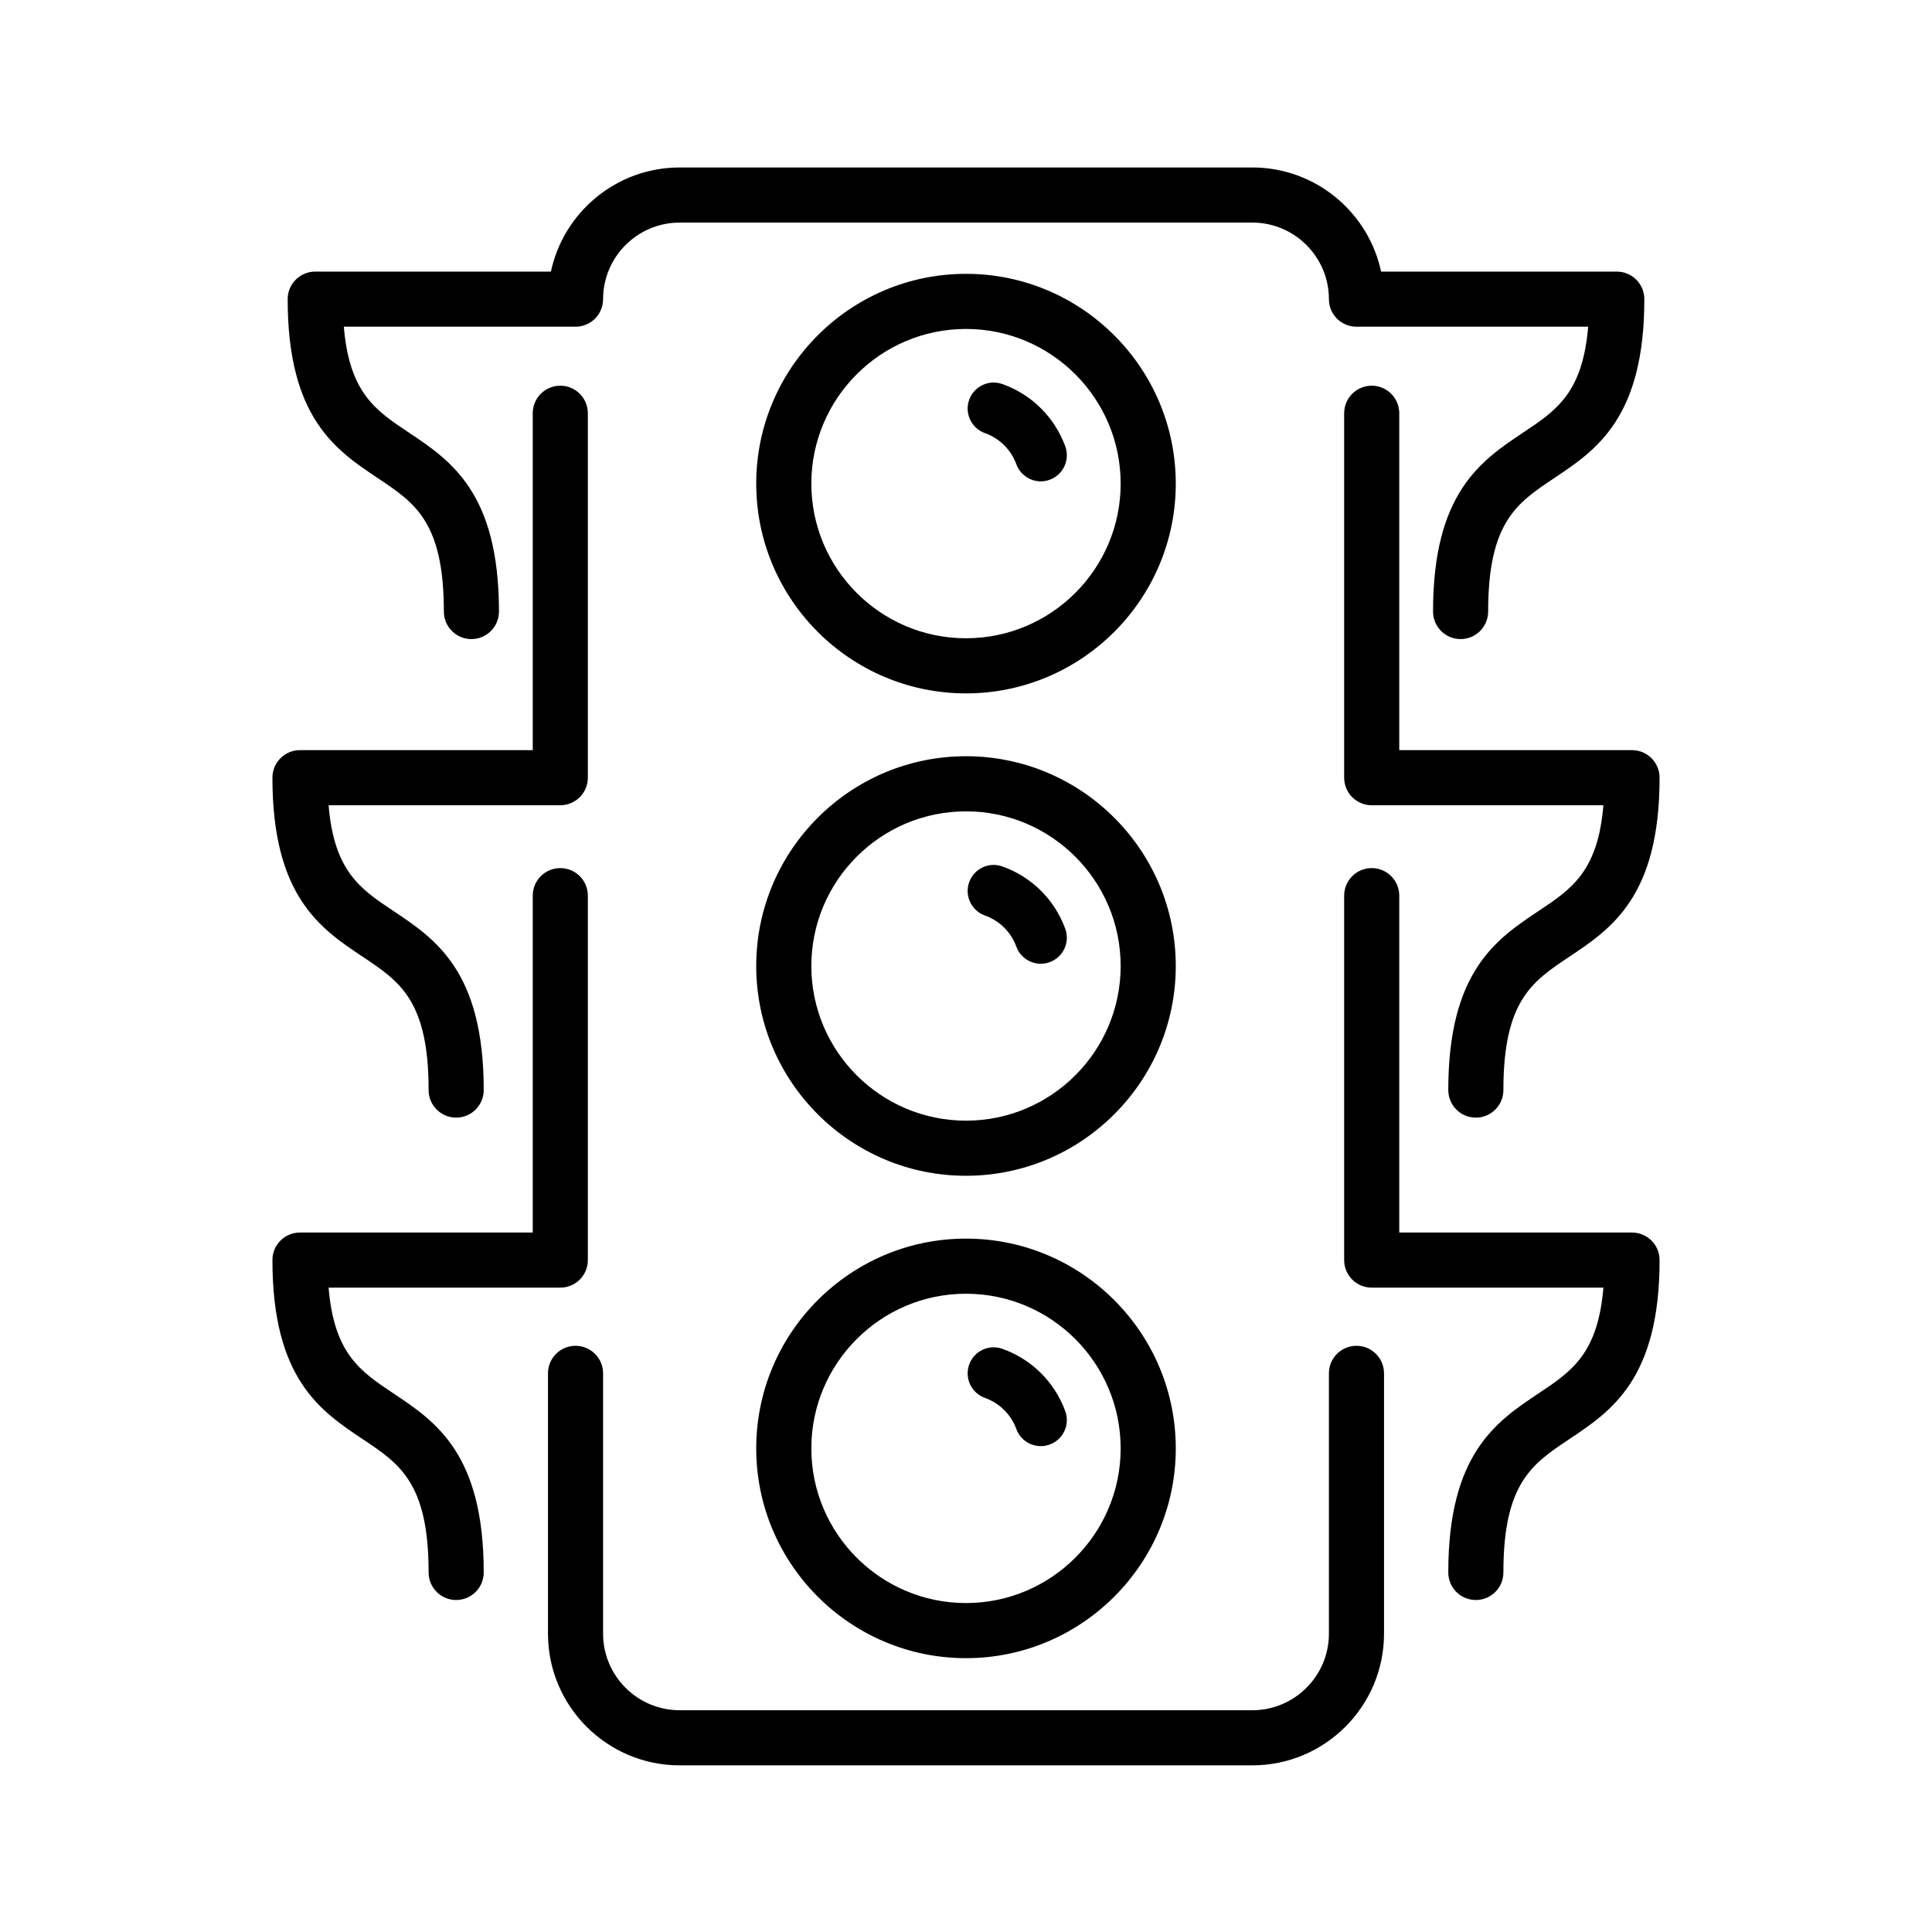 <?xml version="1.0" encoding="UTF-8" standalone="no" ?>
<!DOCTYPE svg PUBLIC "-//W3C//DTD SVG 1.1//EN" "http://www.w3.org/Graphics/SVG/1.1/DTD/svg11.dtd">
<svg xmlns="http://www.w3.org/2000/svg" xmlns:xlink="http://www.w3.org/1999/xlink" version="1.1" width="95" height="95" viewBox="0 0 95 95" xml:space="preserve">
<desc>Created with Fabric.js 4.6.0</desc>
<defs>
</defs>
<g transform="matrix(1 0 0 1 47.5 47.5)" id="Sk45xkJdN-9Wa_1AlGAh4"  >
<rect style="stroke: none; stroke-width: 1; stroke-dasharray: none; stroke-linecap: butt; stroke-dashoffset: 0; stroke-linejoin: miter; stroke-miterlimit: 4; fill: rgb(255,255,255); fill-opacity: 0; fill-rule: nonzero; opacity: 1;" vector-effect="non-scaling-stroke"  x="-50" y="-50" rx="0" ry="0" width="100" height="100" />
</g>
<g transform="matrix(0.15 0 0 0.15 50.02 68.68)" id="aAfQaILor_i9uSa5OdyUA"  >
<path style="stroke: none; stroke-width: 1; stroke-dasharray: none; stroke-linecap: butt; stroke-dashoffset: 0; stroke-linejoin: miter; stroke-miterlimit: 4; fill: rgb(0,0,0); fill-rule: nonzero; opacity: 1;" vector-effect="non-scaling-stroke"  transform=" translate(-272.33, -393.14)" d="M 267.477 377.446 C 263.006 375.842 258.15 378.171 256.563 382.617 C 254.993 387.054 257.305 391.944 261.743 393.523 C 266.53 395.23 270.285 398.95 272.034 403.729 C 273.297 407.185 276.574 409.335 280.047 409.335 C 281.028 409.335 282.018 409.164 282.982 408.806 C 287.411 407.185 289.681 402.287 288.068 397.866 C 284.561 388.301 277.06 380.86 267.477 377.446 z" stroke-linecap="round" />
</g>
<g transform="matrix(0.15 0 0 0.15 47.5 19.83)" id="zaTBAmBJ7Or-qMLvMwRnn"  >
<path style="stroke: rgb(0,0,0); stroke-width: 1; stroke-dasharray: none; stroke-linecap: butt; stroke-dashoffset: 0; stroke-linejoin: miter; stroke-miterlimit: 4; fill: rgb(0,0,0); fill-rule: nonzero; opacity: 1;" vector-effect="non-scaling-stroke"  transform=" translate(-256, -76.8)" d="M 63.531 100.966 C 75.717 109.09 85.334 115.498 85.334 145.066 C 85.334 149.776 89.148 153.599 93.867 153.599 C 98.586 153.599 102.4 149.776 102.4 145.066 C 102.4 106.367 86.784 95.957 73.003 86.766 C 62.089 79.497 53.231 73.591 51.507 51.2 L 128 51.2 C 132.719 51.2 136.533 47.377 136.533 42.667 C 136.533 28.553 148.019 17.067 162.133 17.067 L 349.866 17.067 C 363.98 17.067 375.466 28.553 375.466 42.667 C 375.466 47.377 379.28 51.2 383.999 51.2 L 460.492 51.2 C 458.768 73.591 449.911 79.497 438.997 86.767 C 425.216 95.957 409.6 106.368 409.6 145.067 C 409.6 149.777 413.414 153.6 418.133 153.6 C 422.852 153.6 426.666 149.777 426.666 145.067 C 426.666 115.499 436.283 109.09 448.469 100.967 C 462.25 91.777 477.866 81.366 477.866 42.667 C 477.866 37.957 474.052 34.134 469.333 34.134 L 391.663 34.134 C 387.712 14.686 370.466 0 349.867 0 L 162.133 0 C 141.534 0 124.288 14.686 120.337 34.133 L 42.667 34.133 C 37.948 34.133 34.134 37.956 34.134 42.666 C 34.133 81.365 49.749 91.776 63.531 100.966 z" stroke-linecap="round" />
</g>
<g transform="matrix(0.15 0 0 0.15 47.5 71.22)" id="d_spPvM4taZv3TiUR6wqL"  >
<path style="stroke: rgb(0,0,0); stroke-width: 1; stroke-dasharray: none; stroke-linecap: butt; stroke-dashoffset: 0; stroke-linejoin: miter; stroke-miterlimit: 4; fill: rgb(0,0,0); fill-rule: nonzero; opacity: 1;" vector-effect="non-scaling-stroke"  transform=" translate(-256, -409.6)" d="M 256 341.333 C 218.359 341.333 187.733 371.959 187.733 409.6 C 187.733 447.241 218.359 477.867 256 477.867 C 293.641 477.867 324.267 447.241 324.267 409.6 C 324.267 371.959 293.641 341.333 256 341.333 z M 256 460.8 C 227.763 460.8 204.8 437.837 204.8 409.6 C 204.8 381.363 227.763 358.4 256 358.4 C 284.237 358.4 307.2 381.363 307.2 409.6 C 307.2 437.837 284.237 460.8 256 460.8 z" stroke-linecap="round" />
</g>
<g transform="matrix(0.15 0 0 0.15 50.02 44.96)" id="Z-__U4-W8TQwzKhE3QO9g"  >
<path style="stroke: none; stroke-width: 1; stroke-dasharray: none; stroke-linecap: butt; stroke-dashoffset: 0; stroke-linejoin: miter; stroke-miterlimit: 4; fill: rgb(0,0,0); fill-rule: nonzero; opacity: 1;" vector-effect="non-scaling-stroke"  transform=" translate(-272.33, -239.54)" d="M 267.477 223.846 C 263.006 222.242 258.15 224.571 256.563 229.017 C 254.993 233.454 257.305 238.344 261.743 239.923 C 266.53 241.63 270.285 245.35 272.034 250.129 C 273.297 253.585 276.574 255.735 280.047 255.735 C 281.028 255.735 282.018 255.564 282.982 255.206 C 287.411 253.585 289.681 248.687 288.068 244.266 C 284.561 234.701 277.06 227.26 267.477 223.846 z" stroke-linecap="round" />
</g>
<g transform="matrix(0.15 0 0 0.15 47.5 47.5)" id="XsT0KmM9jYP29jEA-qdl-"  >
<path style="stroke: rgb(0,0,0); stroke-width: 1; stroke-dasharray: none; stroke-linecap: butt; stroke-dashoffset: 0; stroke-linejoin: miter; stroke-miterlimit: 4; fill: rgb(0,0,0); fill-rule: nonzero; opacity: 1;" vector-effect="non-scaling-stroke"  transform=" translate(-256, -256)" d="M 256 187.733 C 218.359 187.733 187.733 218.359 187.733 256 C 187.733 293.641 218.359 324.267 256 324.267 C 293.641 324.267 324.267 293.641 324.267 256 C 324.267 218.359 293.641 187.733 256 187.733 z M 256 307.2 C 227.763 307.2 204.8 284.237 204.8 256 C 204.8 227.763 227.763 204.8 256 204.8 C 284.237 204.8 307.2 227.763 307.2 256 C 307.2 284.237 284.237 307.2 256 307.2 z" stroke-linecap="round" />
</g>
<g transform="matrix(0.15 0 0 0.15 73.85 36.96)" id="GYdgNY8g4jX3sxIPLSM2v"  >
<path style="stroke: rgb(0,0,0); stroke-width: 1; stroke-dasharray: none; stroke-linecap: butt; stroke-dashoffset: 0; stroke-linejoin: miter; stroke-miterlimit: 4; fill: rgb(0,0,0); fill-rule: nonzero; opacity: 1;" vector-effect="non-scaling-stroke"  transform=" translate(-426.67, -187.73)" d="M 469.333 187.733 L 392.533 187.733 L 392.533 76.8 C 392.533 72.09 388.719 68.267 384 68.267 C 379.281 68.267 375.467 72.09 375.467 76.8 L 375.467 196.267 C 375.467 200.977 379.281 204.8 384 204.8 L 460.493 204.8 C 458.769 227.191 449.912 233.097 438.998 240.367 C 425.217 249.557 409.601 259.968 409.601 298.667 C 409.601 303.377 413.415 307.2 418.134 307.2 C 422.853 307.2 426.667 303.377 426.667 298.667 C 426.667 269.099 436.284 262.69 448.47 254.567 C 462.251 245.377 477.867 234.966 477.867 196.267 C 477.867 191.556 474.052 187.733 469.333 187.733 z" stroke-linecap="round" />
</g>
<g transform="matrix(0.15 0 0 0.15 50.02 21.24)" id="pBWNjqhKf7qjh3G_0mp_m"  >
<path style="stroke: none; stroke-width: 1; stroke-dasharray: none; stroke-linecap: butt; stroke-dashoffset: 0; stroke-linejoin: miter; stroke-miterlimit: 4; fill: rgb(0,0,0); fill-rule: nonzero; opacity: 1;" vector-effect="non-scaling-stroke"  transform=" translate(-272.33, -85.94)" d="M 267.477 70.246 C 263.006 68.65 258.15 70.98 256.563 75.417 C 254.993 79.854 257.305 84.744 261.743 86.323 C 266.53 88.03 270.285 91.75 272.034 96.529 C 273.297 99.985 276.574 102.135 280.047 102.135 C 281.028 102.135 282.018 101.964 282.982 101.606 C 287.411 99.985 289.681 95.087 288.068 90.658 C 284.561 81.101 277.06 73.66 267.477 70.246 z" stroke-linecap="round" />
</g>
<g transform="matrix(0.15 0 0 0.15 73.85 60.68)" id="b2dWQ0ZtrgERpn1y-uE4W"  >
<path style="stroke: rgb(0,0,0); stroke-width: 1; stroke-dasharray: none; stroke-linecap: butt; stroke-dashoffset: 0; stroke-linejoin: miter; stroke-miterlimit: 4; fill: rgb(0,0,0); fill-rule: nonzero; opacity: 1;" vector-effect="non-scaling-stroke"  transform=" translate(-426.67, -341.33)" d="M 469.333 341.333 L 392.533 341.333 L 392.533 230.4 C 392.533 225.69 388.719 221.867 384 221.867 C 379.281 221.867 375.467 225.69 375.467 230.4 L 375.467 349.867 C 375.467 354.577 379.281 358.4 384 358.4 L 460.493 358.4 C 458.769 380.791 449.912 386.697 438.998 393.967 C 425.217 403.157 409.601 413.568 409.601 452.267 C 409.601 456.977 413.415 460.8 418.134 460.8 C 422.853 460.8 426.667 456.977 426.667 452.267 C 426.667 422.699 436.284 416.29 448.47 408.167 C 462.251 398.977 477.867 388.566 477.867 349.867 C 477.867 345.156 474.052 341.333 469.333 341.333 z" stroke-linecap="round" />
</g>
<g transform="matrix(0.15 0 0 0.15 21.15 60.68)" id="aN4ytFtz5X-CuBR2rqiGZ"  >
<path style="stroke: rgb(0,0,0); stroke-width: 1; stroke-dasharray: none; stroke-linecap: butt; stroke-dashoffset: 0; stroke-linejoin: miter; stroke-miterlimit: 4; fill: rgb(0,0,0); fill-rule: nonzero; opacity: 1;" vector-effect="non-scaling-stroke"  transform=" translate(-85.33, -341.33)" d="M 73.003 393.967 C 62.089 386.697 53.231 380.792 51.508 358.4 L 128 358.4 C 132.719 358.4 136.533 354.577 136.533 349.867 L 136.533 230.4 C 136.533 225.69 132.719 221.867 128 221.867 C 123.281 221.867 119.467 225.69 119.467 230.4 L 119.467 341.333 L 42.667 341.333 C 37.948 341.333 34.134 345.156 34.134 349.866 C 34.134 388.565 49.75 398.975 63.531 408.166 C 75.717 416.29 85.334 422.698 85.334 452.266 C 85.334 456.976 89.148 460.799 93.867 460.799 C 98.586 460.799 102.4 456.976 102.4 452.266 C 102.4 413.568 86.784 403.157 73.003 393.967 z" stroke-linecap="round" />
</g>
<g transform="matrix(0.15 0 0 0.15 47.5 76.49)" id="gO-LGzOvuYJSNZtxvVtdy"  >
<path style="stroke: rgb(0,0,0); stroke-width: 1; stroke-dasharray: none; stroke-linecap: butt; stroke-dashoffset: 0; stroke-linejoin: miter; stroke-miterlimit: 4; fill: rgb(0,0,0); fill-rule: nonzero; opacity: 1;" vector-effect="non-scaling-stroke"  transform=" translate(-256, -443.73)" d="M 384 375.467 C 379.281 375.467 375.467 379.29 375.467 384 L 375.467 469.333 C 375.467 483.447 363.981 494.933 349.867 494.933 L 162.133 494.933 C 148.019 494.933 136.533 483.447 136.533 469.333 L 136.533 384 C 136.533 379.29 132.719 375.467 128 375.467 C 123.281 375.467 119.467 379.29 119.467 384 L 119.467 469.333 C 119.467 492.859 138.607 512 162.134 512 L 349.867 512 C 373.393 512 392.534 492.86 392.534 469.333 L 392.534 384 C 392.533 379.29 388.719 375.467 384 375.467 z" stroke-linecap="round" />
</g>
<g transform="matrix(0.15 0 0 0.15 21.15 36.96)" id="7UzitTrJ_W3UHQZCrls0n"  >
<path style="stroke: rgb(0,0,0); stroke-width: 1; stroke-dasharray: none; stroke-linecap: butt; stroke-dashoffset: 0; stroke-linejoin: miter; stroke-miterlimit: 4; fill: rgb(0,0,0); fill-rule: nonzero; opacity: 1;" vector-effect="non-scaling-stroke"  transform=" translate(-85.33, -187.73)" d="M 63.531 254.566 C 75.717 262.69 85.334 269.098 85.334 298.666 C 85.334 303.376 89.148 307.199 93.867 307.199 C 98.586 307.199 102.4 303.376 102.4 298.666 C 102.4 259.967 86.784 249.557 73.003 240.366 C 62.089 233.096 53.231 227.191 51.508 204.799 L 128 204.799 C 132.719 204.799 136.533 200.976 136.533 196.266 L 136.533 76.8 C 136.533 72.09 132.719 68.267 128 68.267 C 123.281 68.267 119.467 72.09 119.467 76.8 L 119.467 187.733 L 42.667 187.733 C 37.948 187.733 34.134 191.556 34.134 196.266 C 34.133 234.965 49.749 245.376 63.531 254.566 z" stroke-linecap="round" />
</g>
<g transform="matrix(0.15 0 0 0.15 47.5 23.78)" id="dYuK9NI4el6xaEm35oMsV"  >
<path style="stroke: rgb(0,0,0); stroke-width: 1; stroke-dasharray: none; stroke-linecap: butt; stroke-dashoffset: 0; stroke-linejoin: miter; stroke-miterlimit: 4; fill: rgb(0,0,0); fill-rule: nonzero; opacity: 1;" vector-effect="non-scaling-stroke"  transform=" translate(-256, -102.4)" d="M 256 34.133 C 218.359 34.133 187.733 64.759 187.733 102.4 C 187.733 140.041 218.359 170.667 256 170.667 C 293.641 170.667 324.267 140.041 324.267 102.4 C 324.267 64.759 293.641 34.133 256 34.133 z M 256 153.6 C 227.763 153.6 204.8 130.637 204.8 102.4 C 204.8 74.163 227.763 51.2 256 51.2 C 284.237 51.2 307.2 74.163 307.2 102.4 C 307.2 130.637 284.237 153.6 256 153.6 z" stroke-linecap="round" />
</g>
</svg>